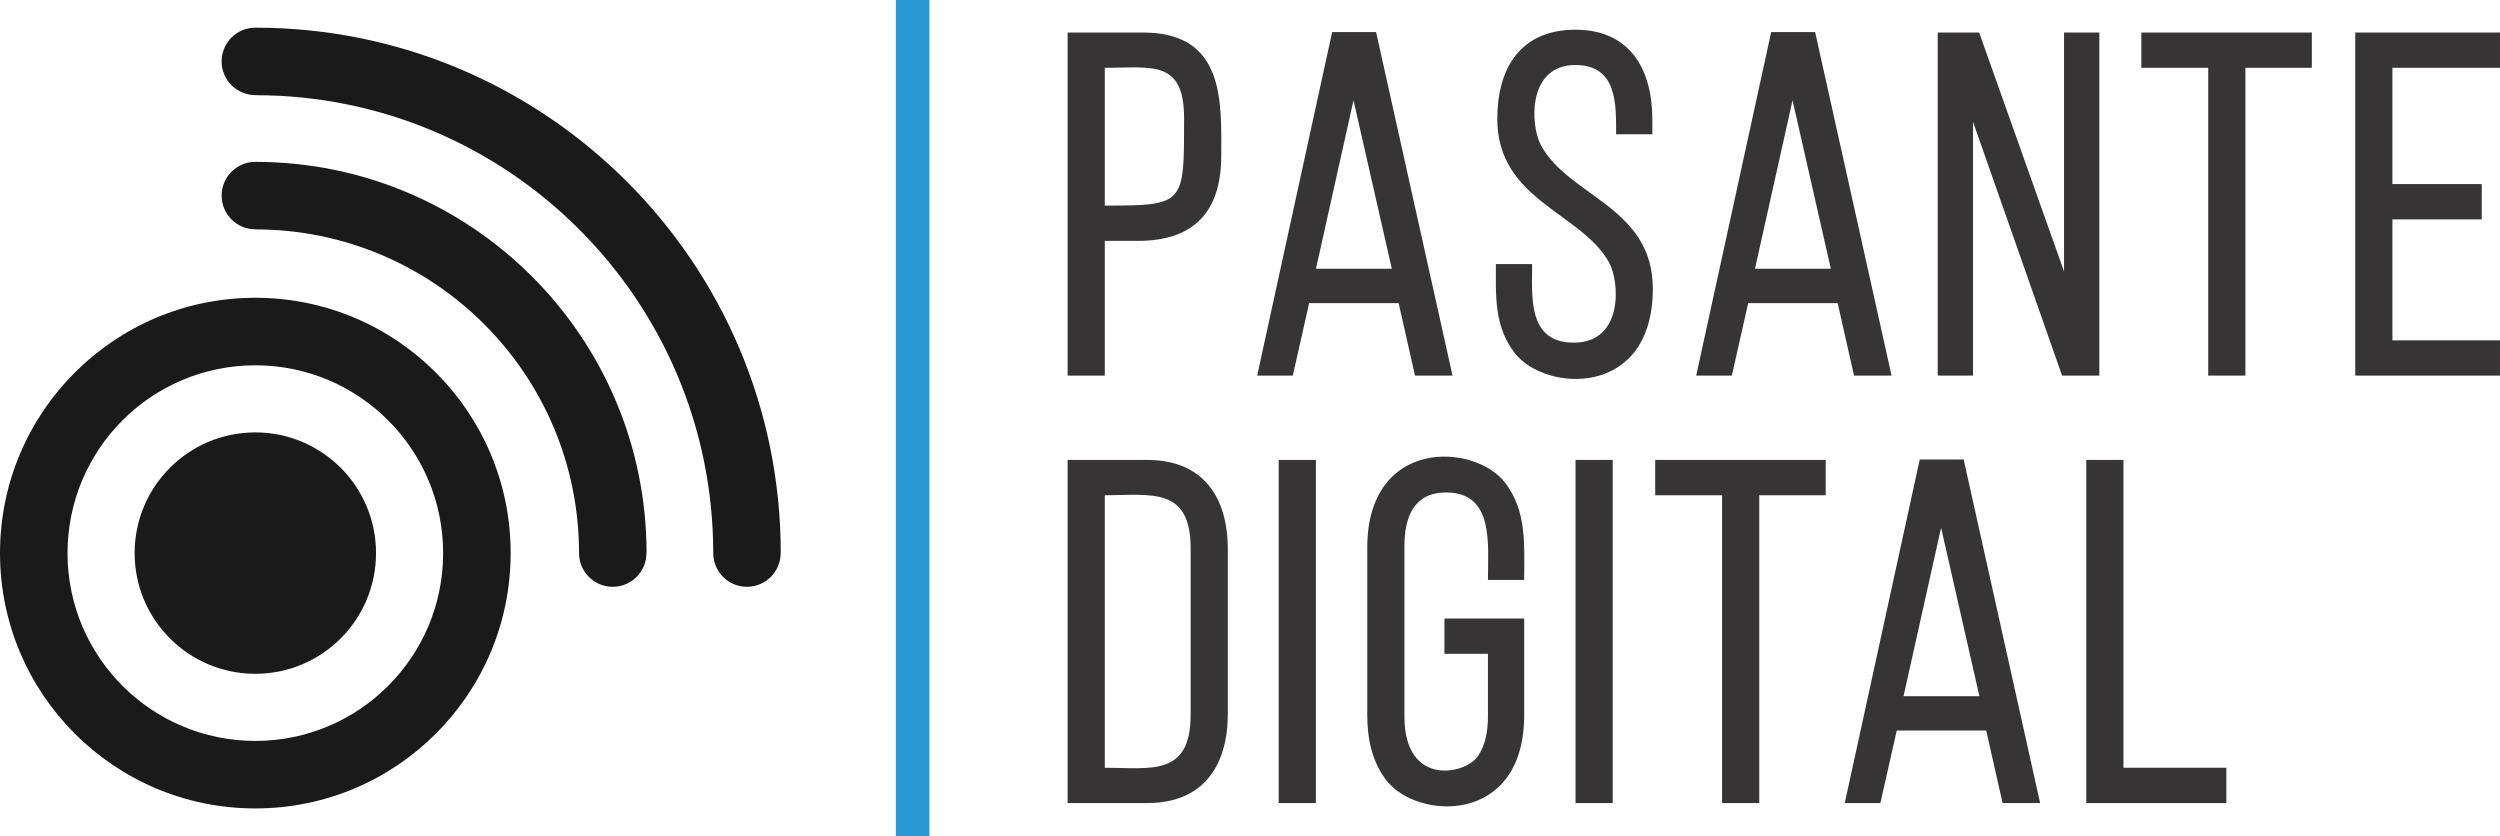 <?xml version="1.0" encoding="UTF-8"?>
<!DOCTYPE svg PUBLIC "-//W3C//DTD SVG 1.1//EN" "http://www.w3.org/Graphics/SVG/1.1/DTD/svg11.dtd">
<!-- Creator: CorelDRAW 2018 (64 Bit) -->
<svg xmlns="http://www.w3.org/2000/svg" xml:space="preserve" width="81.093mm" height="27.121mm" version="1.1" style="shape-rendering:geometricPrecision; text-rendering:geometricPrecision; image-rendering:optimizeQuality; fill-rule:evenodd; clip-rule:evenodd"
viewBox="0 0 8152.79 2726.65"
 xmlns:xlink="http://www.w3.org/1999/xlink">
 <defs>
  <style type="text/css">
   <![CDATA[
    .fil0 {fill:#373435}
    .fil1 {fill:#1A1A1A}
    .fil2 {fill:#2A9BD2}
   ]]>
  </style>
 </defs>
 <g id="Capa_x0020_1">
  <path class="fil0" d="M3602.86 785.57l0 439.33 -121.23 0 0 -1118.85 246.72 0c268.01,0 254.34,229.19 254.34,400.78 0,182.75 -87.65,278.75 -272.65,278.75l-107.18 0zm958.24 202.88l-291.73 0 -53.4 236.44 -116.17 0 244.53 -1120.37 143.23 0 249.33 1120.37 -122.41 0 -53.39 -236.44zm574.4 -891.56c179.53,-1.18 252.99,128.88 252.99,292.47l0 48.41 -118.17 0c0,-97.45 4.23,-225.76 -133.12,-225.76 -156.51,0 -147.4,196.4 -111.8,262.04 91.03,167.81 364.62,200.39 364.62,467.52 0,357.21 -350.41,337.88 -449.9,210.17 -68.46,-87.87 -61.83,-187.99 -61.83,-290.61l118.17 0c0,108.24 -15.35,256.27 136.17,256.27 162.26,0 149.46,-198.56 114.93,-261.12 -90.28,-163.6 -364.7,-202.8 -364.7,-468.43 0,-164.95 74.89,-289.77 252.64,-290.95zm857.33 891.56l-291.73 0 -53.4 236.44 -116.17 0 244.53 -1120.37 143.23 0 249.33 1120.37 -122.41 0 -53.39 -236.44zm738.2 -103.43l0 -778.98 115.11 0 0 1118.85 -121.42 0 -290.44 -827.57 0 827.57 -115.12 0 0 -1118.85 135.07 0 276.8 778.98zm470.27 -663.85l-218.13 0 0 -115.12 555.97 0 0 115.12 -216.61 0 0 1003.73 -121.23 0 0 -1003.73zm600.66 494.24l0 394.37 350.84 0 0 115.12 -472.07 0 0 -1118.85 472.07 0 0 115.12 -350.84 0 0 379.11 291.36 0 0 115.12 -291.36 0zm-4059.88 784.58c181.25,0 261.97,121.16 261.97,290.95l0 536.95c0,169.8 -80.71,290.95 -261.97,290.95l-260.44 0 0 -1118.85 260.44 0zm549.19 1118.85l-121.23 0 0 -1118.85 121.23 0 0 1118.85zm561.09 -486.61l-141.87 0 0 -115.12 260.04 0 0 315.36c0,359.2 -349.84,342.87 -450.06,211.5 -46.37,-60.77 -61.67,-136.45 -61.67,-211.5l0 -546.11c0,-359.18 349.82,-342.91 450.06,-211.5 71.6,93.87 61.67,205.82 61.67,316.35l-118.17 0c0,-116.37 20.6,-285.25 -136.17,-285.25 -106.58,0 -136.18,81.67 -136.18,175.83l0 555.25c0,228.15 196.05,189.53 238.24,130.79 26.73,-37.22 34.1,-86 34.1,-130.79l0 -204.81zm406.92 486.61l-121.23 0 0 -1118.85 121.23 0 0 1118.85zm356.67 -1003.73l-218.13 0 0 -115.12 555.97 0 0 115.12 -216.61 0 0 1003.73 -121.23 0 0 -1003.73zm861.33 767.29l-291.73 0 -53.4 236.44 -116.17 0 244.53 -1120.37 143.23 0 249.33 1120.37 -122.41 0 -53.39 -236.44zm447.56 121.32l335.59 0 0 115.12 -456.82 0 0 -1118.85 121.23 0 0 1003.73zm-3321.98 -2282.55l0 449.29c261.49,0 258.6,-3.9 258.6,-284.14 0,-192.67 -104.55,-165.15 -258.6,-165.15zm935.99 655.22l-124.9 -549.29 -122.47 549.29 247.37 0zm1431.72 0l-124.9 -549.29 -122.47 549.29 247.37 0zm-2367.71 738.72l0 888.6c149.34,0 279.96,30.13 279.96,-172.77l0 -543.05c0,-202.37 -131.24,-172.78 -279.96,-172.78zm2852.17 655.22l-124.9 -549.29 -122.47 549.29 247.37 0z"/>
  <path class="fil1" d="M832.66 1410.11c217.39,0 393.62,176.23 393.62,393.62 0,217.39 -176.23,393.62 -393.62,393.62 -217.39,0 -393.62,-176.23 -393.62,-393.62 0,-217.39 176.23,-393.62 393.62,-393.62zm0 -1100.02c-60.7,0 -109.92,-49.21 -109.92,-109.92 0,-60.7 49.21,-109.92 109.92,-109.92 473.14,0 901.51,191.79 1211.6,501.88 310.09,310.09 501.88,738.45 501.88,1211.6l-0.36 0c0,60.7 -49.21,109.92 -109.92,109.92 -60.71,0 -109.92,-49.21 -109.92,-109.92 0,-824.71 -668.57,-1493.28 -1493.28,-1493.28l0 -0.36zm0 437.66c-60.7,0 -109.92,-49.21 -109.92,-109.92 0,-60.7 49.21,-109.92 109.92,-109.92 352.29,0 671.24,142.81 902.13,373.7 230.88,230.88 373.7,549.84 373.7,902.13l-0.36 0c0,60.7 -49.21,109.92 -109.93,109.92 -60.7,0 -109.92,-49.21 -109.92,-109.92 0,-583 -472.61,-1055.62 -1055.62,-1055.62l0 -0.37zm0 223.33c229.91,0 438.07,93.21 588.76,243.89 150.68,150.69 243.89,358.86 243.89,588.76 0,229.91 -93.21,438.08 -243.89,588.76 -150.69,150.68 -358.86,243.89 -588.76,243.89 -229.91,0 -438.08,-93.21 -588.76,-243.89 -150.68,-150.68 -243.89,-358.86 -243.89,-588.76 0,-229.91 93.21,-438.07 243.89,-588.76 150.68,-150.68 358.86,-243.89 588.76,-243.89zm0 220.21c338.25,0 612.45,274.2 612.45,612.45 0,338.25 -274.2,612.45 -612.45,612.45 -338.25,0 -612.45,-274.2 -612.45,-612.45 0,-338.25 274.2,-612.45 612.45,-612.45z"/>
  <rect class="fil2" x="2921.51" y="0.01" width="109.48" height="2726.65"/>
 </g>
</svg>
